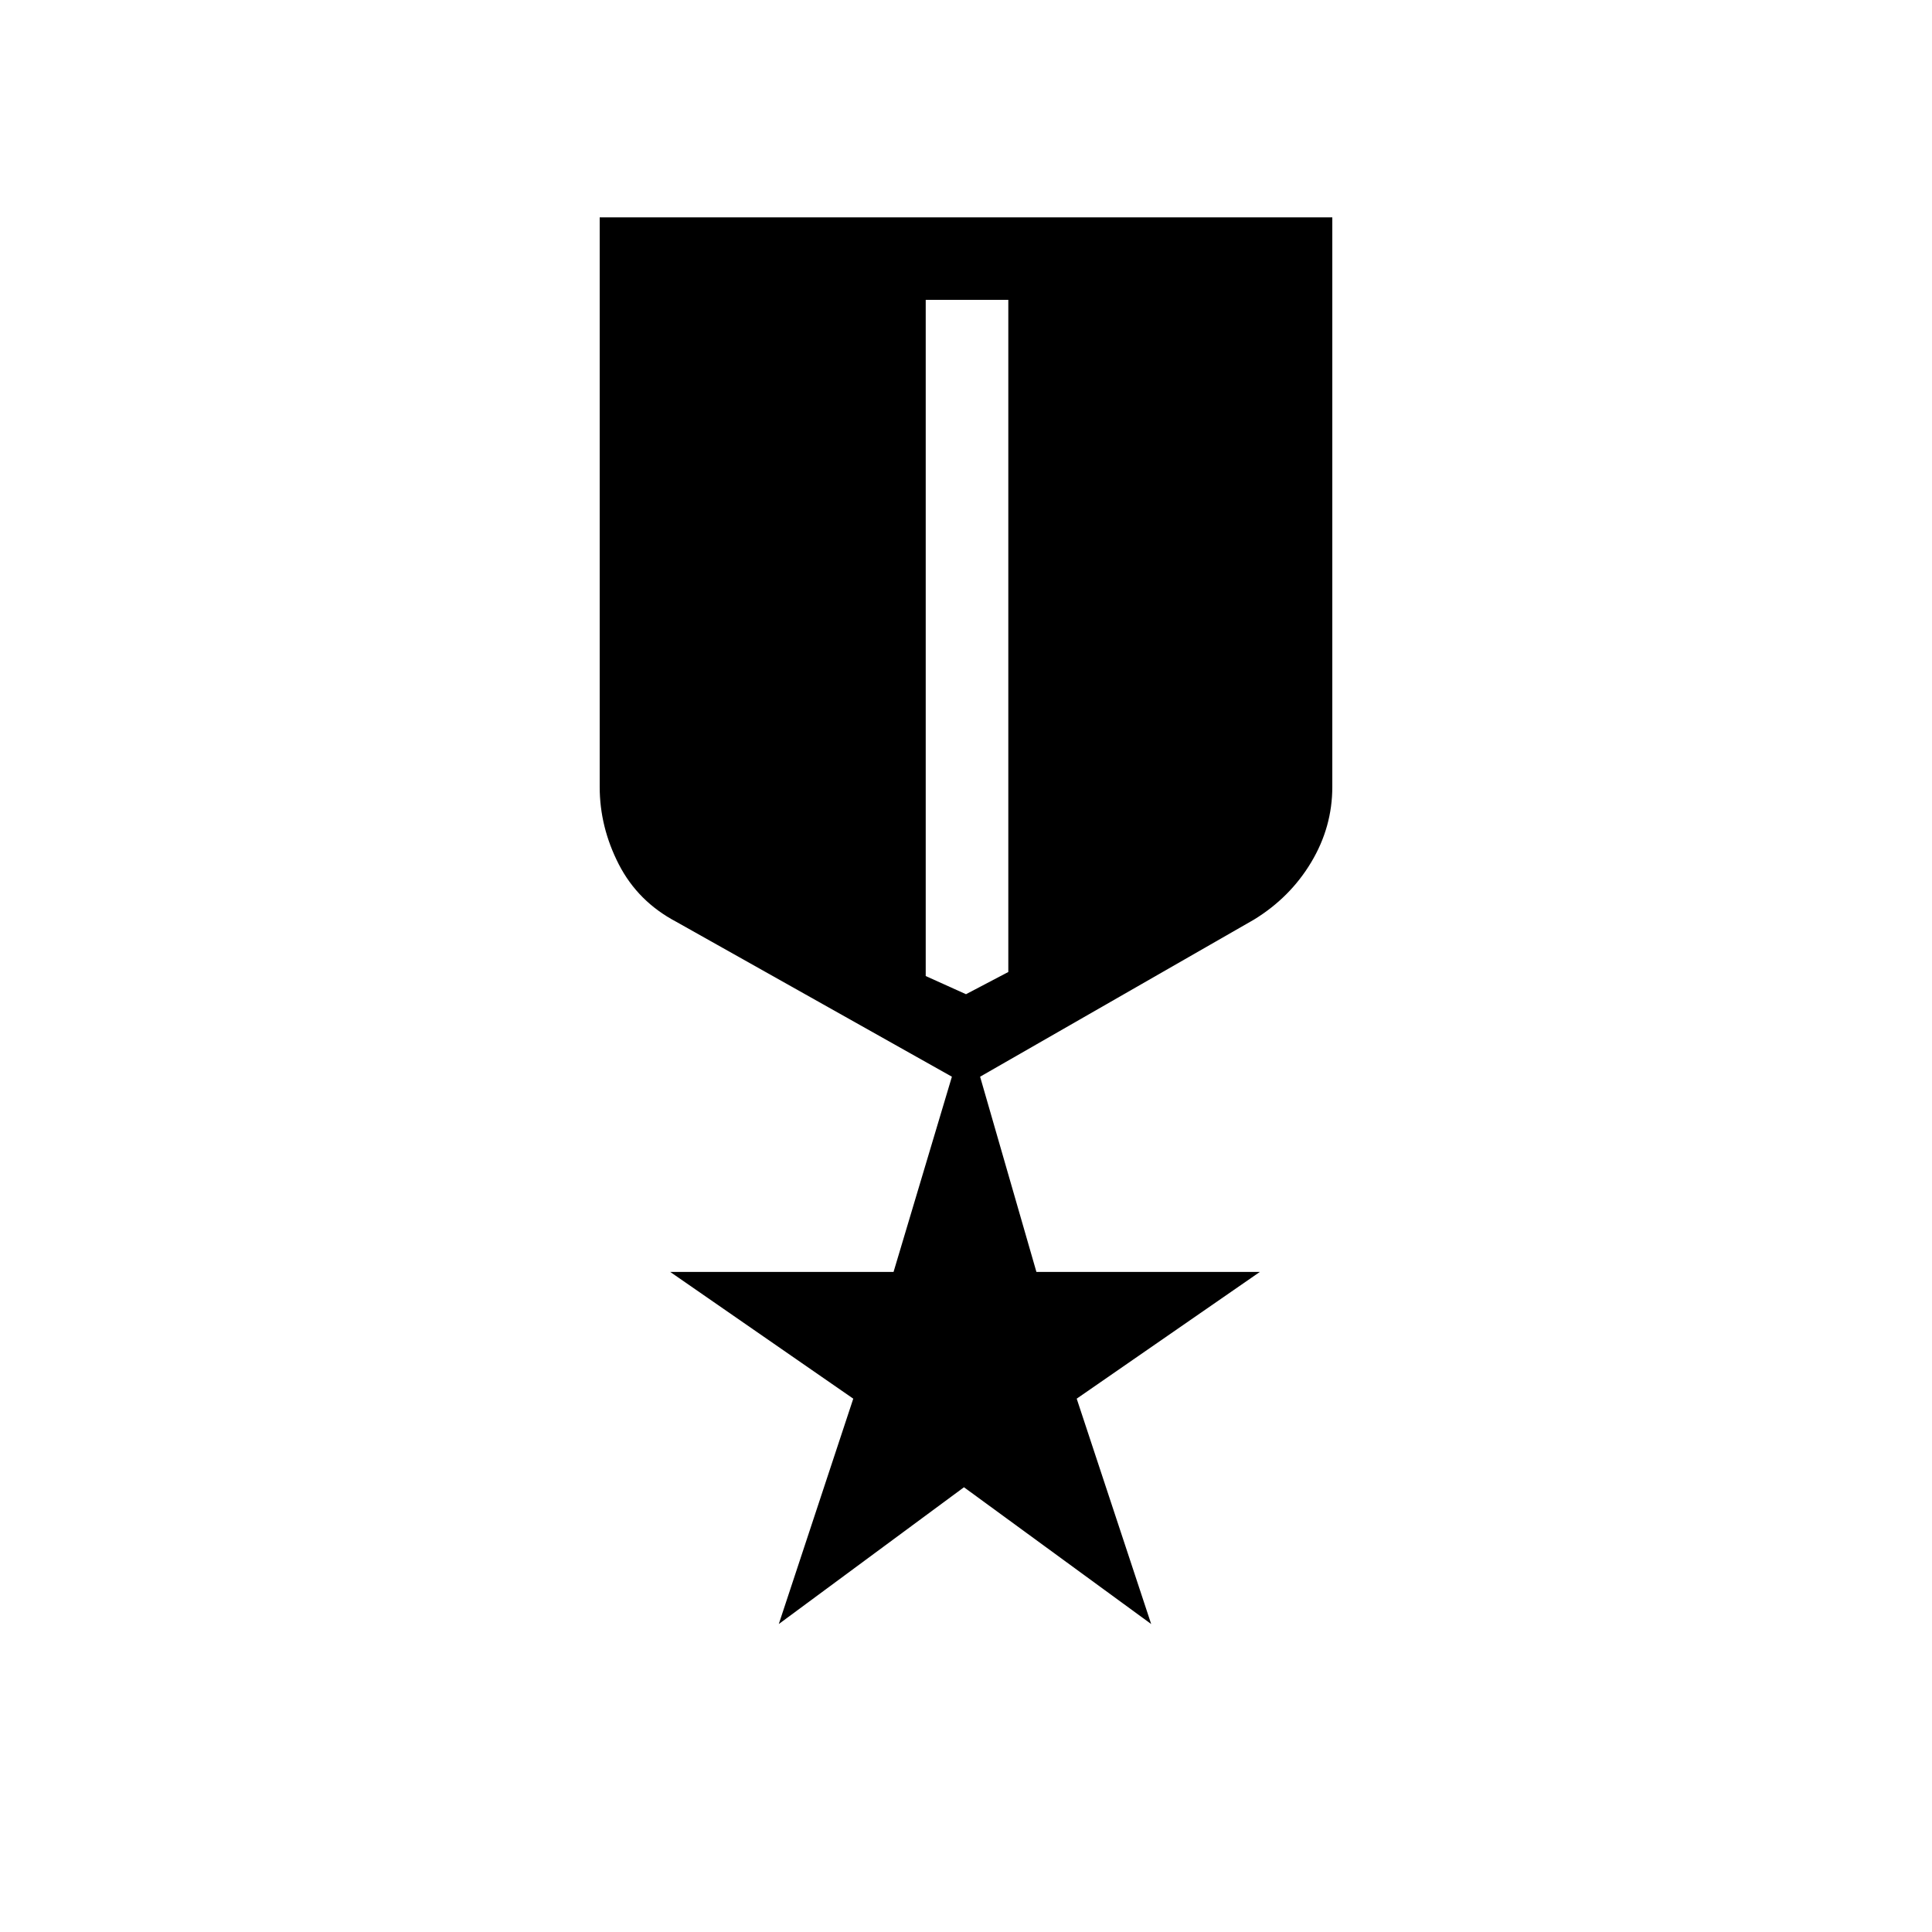 <svg xmlns="http://www.w3.org/2000/svg" height="20" width="20"><path d="m8.062 16.812.771-2.333-1.895-1.312H9.25l.604-2.021L7 9.542q-.396-.209-.594-.594-.198-.386-.198-.802V2.25h7.584v5.896q0 .416-.219.781-.219.365-.594.594l-2.833 1.625.583 2.021h2.313l-1.896 1.312.771 2.333-1.938-1.416ZM9.583 3.104v7l.417.188.438-.23V3.104Z"/></svg>